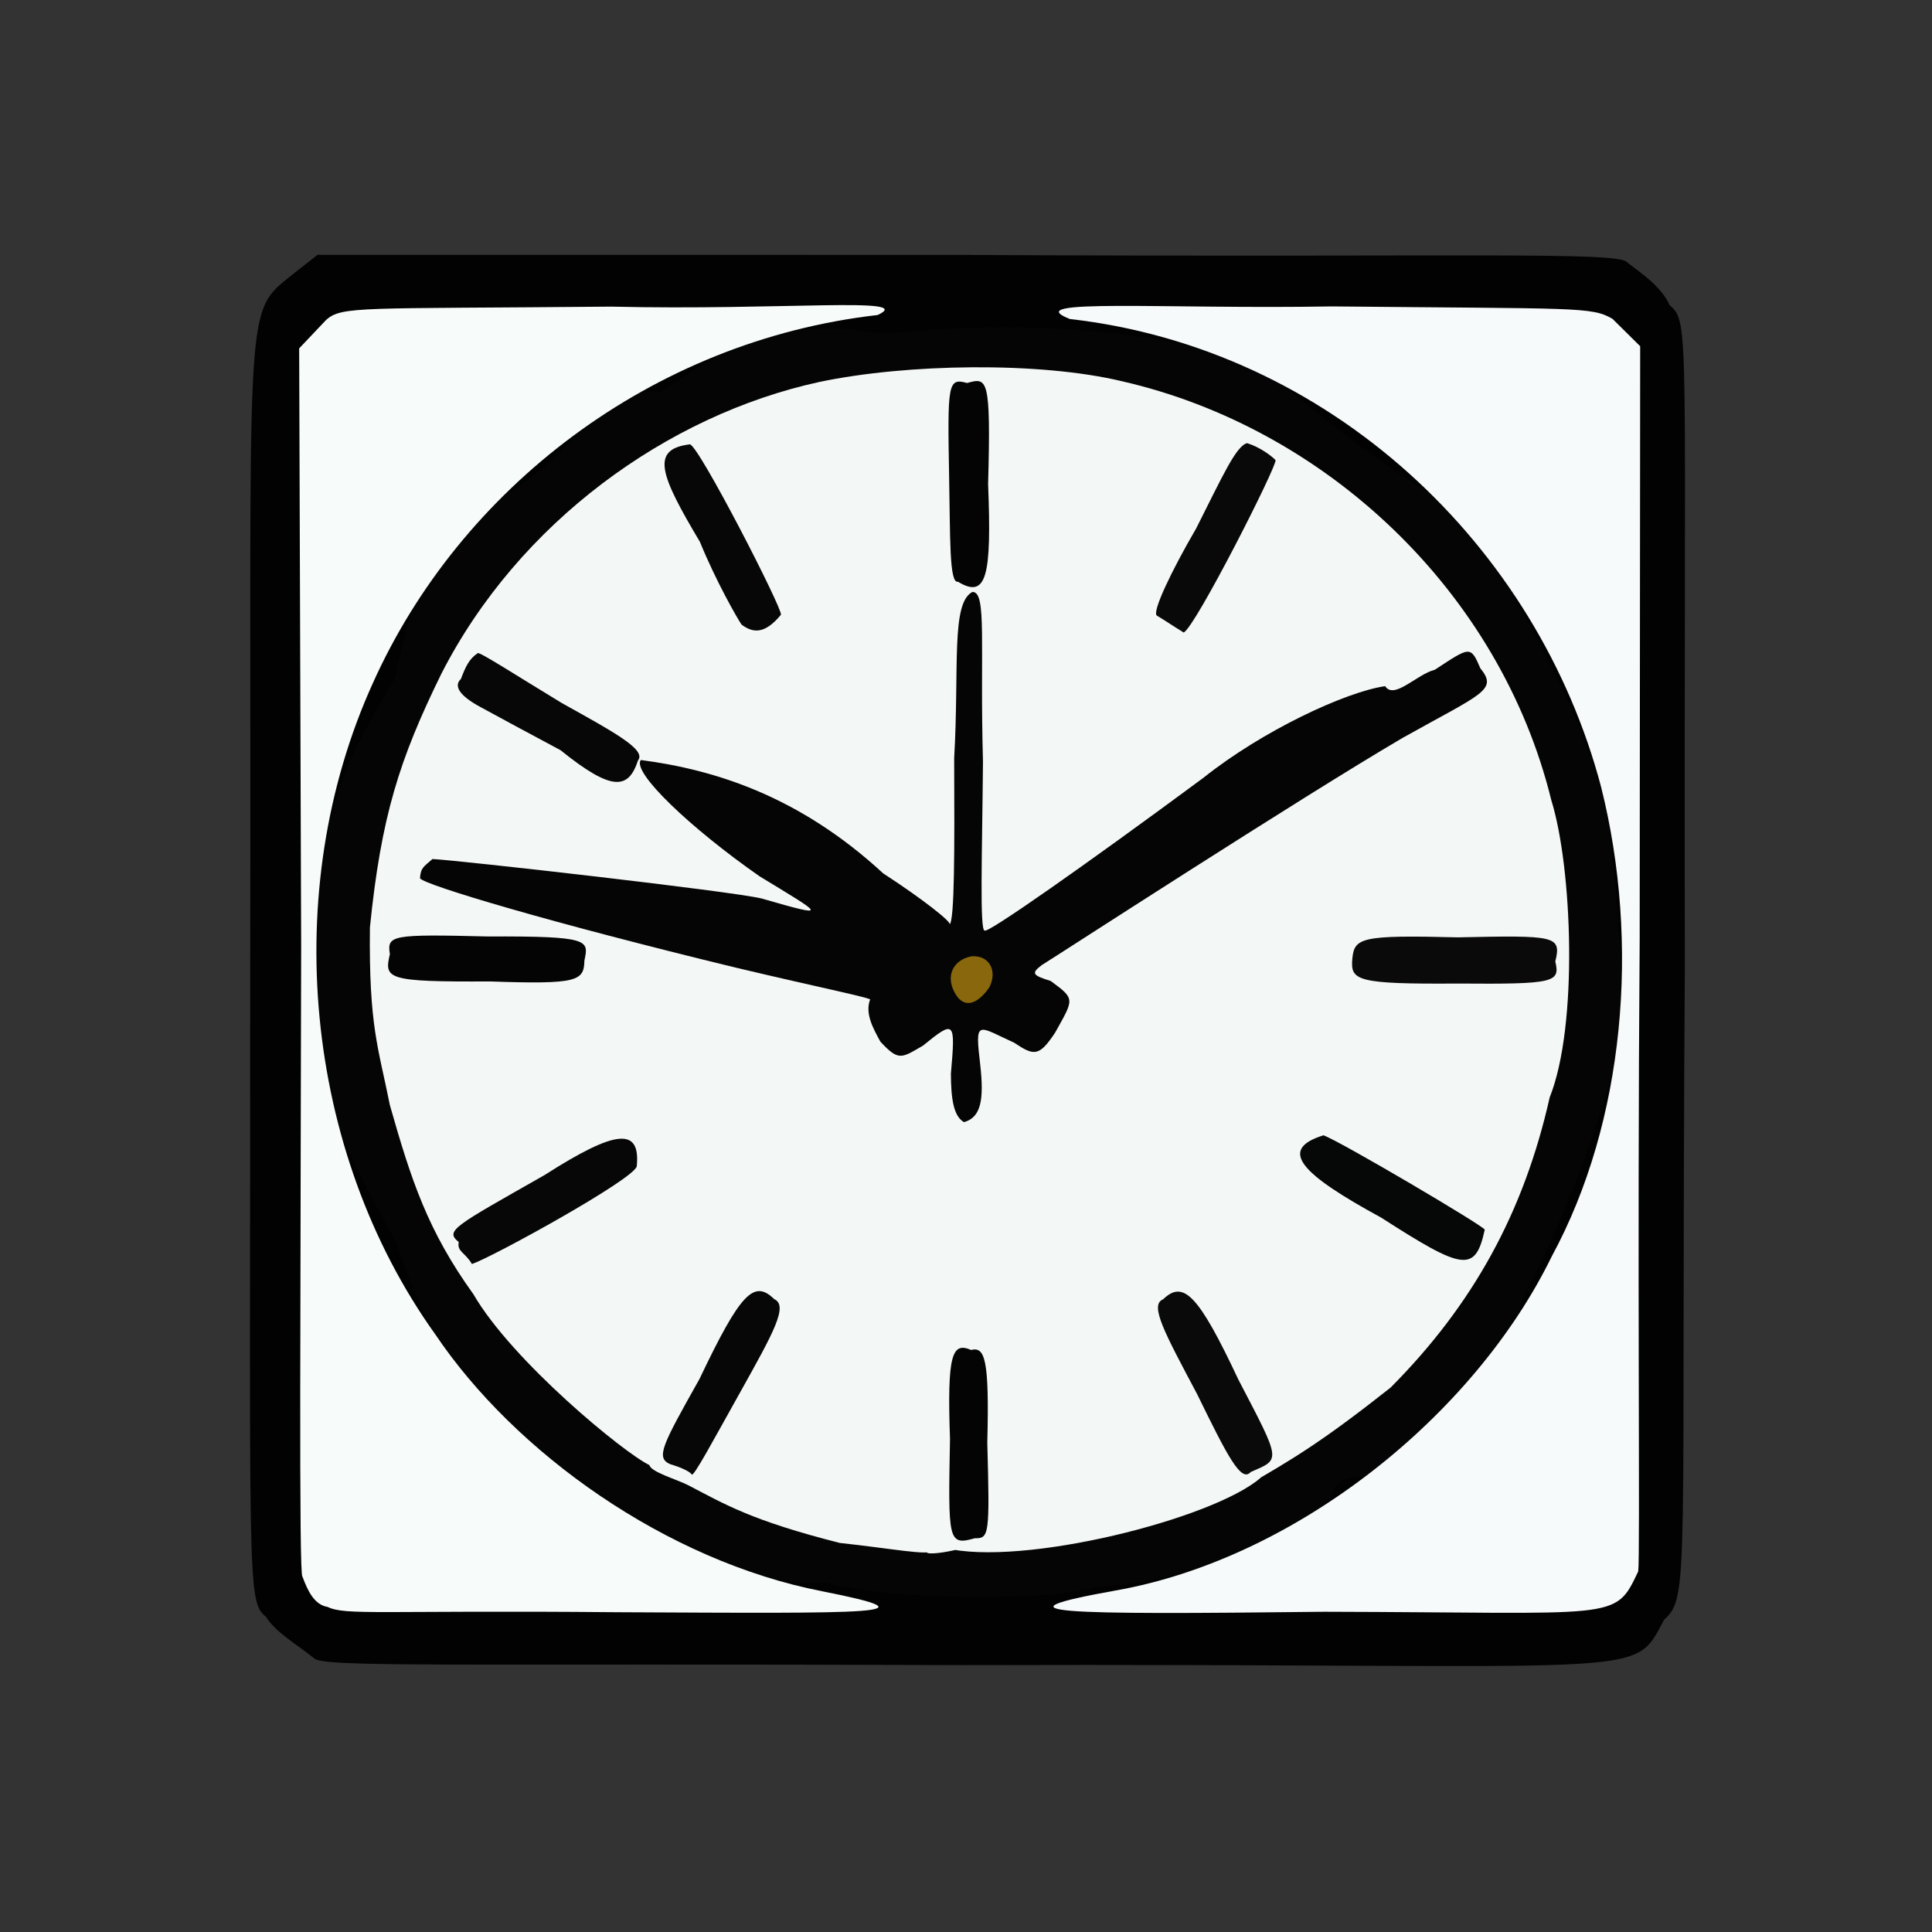 <?xml version="1.0" ?>
<svg xmlns="http://www.w3.org/2000/svg" version="1.1" width="224" height="224">
  <rect width="100%" height="100%" fill="#333333" stroke="none"/>
  <defs/>
  <g>
    <path d="M 36.399 192.255 C 34.31 190.572 31.965 189.271 30.84 187.457 C 28.589 185.689 29.021 183.751 29.007 113.541 C 29.185 34.023 28 36.586 33.873 31.857 L 36.807 29.547 L 111.963 29.555 C 170.06 29.867 187.959 29.1 188.693 30.451 C 190.502 31.822 192.639 33.279 193.57 35.368 C 196.0 37.477 195.209 37.614 195.345 111.935 C 194.886 182.941 195.969 185.085 192.949 187.78 C 189.121 194.9 192.418 192.821 111.732 193.056 C 52.965 192.83 37.395 193.384 36.399 192.255" stroke-width="1.0" fill="rgb(3, 3, 4)" opacity="0.992"/>
    <path d="M 95.642 183.467 C 92.727 183.845 88.161 182.323 85.856 183.445 C 65.419 173.715 52.645 164.763 45.989 144.129 C 39.723 132.526 38.417 130.86 36.126 117.797 C 36.812 95.741 38.232 91.202 45.806 78.65 C 48.264 67.429 49.288 63.918 57.365 57.972 C 63.602 54.775 68.186 49.431 68.708 47.011 C 70.356 45.968 73.803 45.07 76.67 45.439 C 84.22 40.109 91.356 36.611 102.592 38.755 C 119.957 36.757 135.122 38.789 145.999 41.93 C 151.523 47.549 164.728 57.409 171.001 59.98 C 176.243 71.784 180.731 76.435 185.561 91.244 C 187.235 97.06 188.966 117.935 187.017 124.045 C 183.796 135.497 179.719 144.537 176.636 150.36 C 174.675 159.072 161.841 173.607 159.297 171.715 C 156.496 170.823 154.88 171.315 154.261 173.744 C 149.925 178.822 137.152 183.404 127.277 183.982 C 120.2 185.864 102.302 185.404 95.642 183.467" stroke-width="0.0" fill="rgb(6, 6, 6)" opacity="0.986"/>
    <path d="M 37.981 186.309 C 36.473 186.071 35.694 184.5 35.067 182.794 C 34.64 182.848 34.857 149.582 34.918 109.697 L 34.686 40.392 L 37.781 37.126 C 39.601 35.447 41.673 35.822 70.881 35.551 C 90.368 36.018 106.418 34.348 101.759 36.523 C 75.556 39.509 53.339 56.66 43.219 79.227 C 32.329 103.238 35.255 133.447 50.457 154.692 C 59.709 168.446 77.248 180.972 95.331 184.496 C 108.945 187.191 101.342 187.07 71.573 186.924 C 44.232 186.677 40.072 187.331 37.981 186.309" stroke-width="1.0" fill="rgb(249, 253, 252)" opacity="0.992"/>
    <path d="M 129.304 184.414 C 150.306 180.725 170.954 164.053 179.911 145.672 C 188.398 130.03 190.161 109.34 185.652 91.308 C 178.242 63.105 154.064 40.4 124.032 36.984 C 117.904 34.545 135.152 35.866 154.414 35.526 C 182.926 35.811 184.535 35.546 186.959 36.97 L 190.165 40.143 L 190.108 108.82 C 189.809 147.541 190.178 180.563 189.938 182.193 C 187.18 188.008 187.817 186.949 153.564 186.871 C 122.438 187.231 114.607 187.051 129.304 184.414" stroke-width="1.0" fill="rgb(248, 252, 252)" opacity="0.99"/>
    <path d="M 97.375 178.893 C 87.148 176.303 84.04 174.414 79.814 172.209 C 78.446 171.51 75.456 170.666 75.296 169.866 C 72.373 168.482 59.385 157.815 54.892 150.061 C 49.584 142.684 47.678 136.835 45.2 128.118 C 43.877 121.466 42.757 119.041 42.89 107.528 C 44.189 94.675 46.291 88.071 51.169 78.121 C 60.134 60.576 77.336 48.145 94.957 44.294 C 105.096 42.152 120.53 41.905 130.107 44.208 C 153.693 49.608 173.913 68.538 179.868 92.797 C 182.287 100.575 183.007 118.927 179.673 127.235 C 176.692 140.518 170.822 151.233 161.23 160.878 C 153.278 167.162 149.909 169.157 144.474 172.297 C 146.08 170.829 146.117 170.006 146.616 170.899 C 142.223 175.601 120.126 181.421 110.369 179.644 C 112.548 178.571 112.18 178.778 116.721 177.891 C 108.677 180.836 106.35 180.107 107.919 179.777 C 107.889 180.42 103.196 179.513 97.375 178.893" stroke-width="0.0" fill="rgb(245, 249, 248)" opacity="0.989"/>
    <path d="M 110.145 166.819 C 109.797 156.976 110.396 155.568 112.591 156.517 C 114.163 156.129 114.725 157.453 114.469 167.254 C 114.762 177.972 114.685 178.379 113.031 178.346 C 109.898 179.237 109.927 178.641 110.145 166.819" stroke-width="1.0" fill="rgb(3, 3, 3)" opacity="0.989"/>
    <path d="M 77.684 169.753 C 76.023 169.005 76.74 167.628 81.098 159.885 C 85.858 149.889 87.418 148.33 89.757 150.617 C 91.44 151.373 89.682 154.504 85.777 161.496 C 82.784 166.843 80.345 171.403 80.194 170.944 C 80.048 170.699 79.256 170.22 77.684 169.753" stroke-width="1.0" fill="rgb(4, 4, 4)" opacity="0.982"/>
    <path d="M 138.799 161.643 C 135.008 154.496 133.249 151.289 134.85 150.646 C 137.199 148.372 138.945 150.088 143.575 159.941 C 148.599 169.583 148.499 169.135 145.009 170.67 C 143.894 171.94 142.302 168.794 138.799 161.643" stroke-width="1.0" fill="rgb(6, 6, 6)" opacity="0.979"/>
    <path d="M 160.143 141.178 C 150.993 136.188 148.02 133.305 153.456 131.627 C 155.64 132.47 171.931 142.08 172.144 142.568 C 171.054 147.62 169.622 147.264 160.143 141.178" stroke-width="1.0" fill="rgb(3, 4, 4)" opacity="0.983"/>
    <path d="M 53.188 144.003 C 51.548 142.677 52.635 142.214 63.148 136.232 C 71.515 130.877 74.257 130.738 73.829 135.208 C 73.641 136.655 57.131 145.736 54.719 146.555 C 53.934 145.206 52.965 145.128 53.188 144.003" stroke-width="1.0" fill="rgb(4, 4, 4)" opacity="0.983"/>
    <path d="M 110.249 124.489 C 110.779 118.368 110.725 118.21 107.014 121.232 C 104.51 122.68 104.206 123.069 102.074 120.772 C 101.238 119.243 100.291 117.556 100.863 115.933 C 101.483 115.784 95.478 114.609 85.298 112.187 C 64.009 107.023 49.205 102.615 48.693 101.83 C 48.782 100.558 49.154 100.486 50.142 99.596 C 53.135 99.742 84.86 103.326 88.324 104.177 C 96.43 106.524 95.406 106.07 88.07 101.603 C 80.041 96.002 73.224 89.512 74.3 88.118 C 83.004 89.253 92.757 92.369 102.4 101.262 C 106.907 104.183 110.431 106.961 110.096 107.185 C 110.674 106.722 110.677 98.698 110.629 87.909 C 111.231 77.383 110.242 69.948 112.735 68.635 C 114.461 68.549 113.59 74.826 113.968 88.293 C 113.879 98.84 113.558 108.188 114.185 107.881 C 114.421 108.291 125.639 100.447 139.514 90.189 C 146.369 84.71 156.047 80.202 160.595 79.555 C 161.638 81.162 164.267 78.175 166.355 77.653 C 170.423 74.994 170.49 74.802 171.634 77.481 C 173.71 80.032 171.843 80.385 162.603 85.563 C 150.681 92.554 122.216 111.022 120.789 111.893 C 119.514 112.852 119.724 113.085 121.817 113.735 C 124.706 115.853 124.522 115.788 122.326 119.738 C 120.473 122.521 119.898 122.439 117.594 120.9 C 113.292 118.938 113.019 118.092 113.654 123.484 C 114.093 127.431 113.771 129.547 111.771 130.102 C 110.533 129.433 110.263 127.306 110.249 124.489" stroke-width="1.0" fill="rgb(4, 3, 4)" opacity="0.985"/>
    <path d="M 45.204 110.624 C 44.858 108.428 45.348 108.299 56.57 108.577 C 68.506 108.529 68.248 109.006 67.758 111.372 C 67.694 113.733 67.036 114.151 56.805 113.79 C 44.751 113.854 44.542 113.496 45.204 110.624" stroke-width="1.0" fill="rgb(2, 3, 2)" opacity="0.99"/>
    <path d="M 156.789 111.166 C 157.034 108.733 157.712 108.391 169.029 108.678 C 180.369 108.439 181.058 108.469 180.325 111.479 C 180.896 113.899 180.294 114.124 169.044 114.034 C 157.171 114.117 156.581 113.676 156.789 111.166" stroke-width="1.0" fill="rgb(5, 6, 5)" opacity="0.978"/>
    <path d="M 64.988 86.978 C 61.802 85.277 57.496 82.958 55.766 82.009 C 53.236 80.659 52.575 79.522 53.442 78.716 C 53.976 77.298 54.383 76.405 55.385 75.731 C 55.566 75.524 59.97 78.385 65.115 81.498 C 71.175 84.885 74.987 86.918 73.97 88.171 C 72.861 91.533 70.99 91.816 64.988 86.978" stroke-width="1.0" fill="rgb(4, 4, 5)" opacity="0.981"/>
    <path d="M 85.971 72.411 C 85.481 71.688 83.017 67.407 81.15 62.824 C 76.558 55.109 75.344 52.074 79.985 51.519 C 80.99 51.588 90.772 70.635 90.544 71.275 C 88.74 73.459 87.387 73.483 85.971 72.411" stroke-width="1.0" fill="rgb(4, 4, 5)" opacity="0.981"/>
    <path d="M 134.138 71.381 C 133.513 71.009 135.842 66.146 138.684 61.272 C 141.746 55.206 143.317 51.684 144.596 51.379 C 146.118 51.858 147.415 52.857 147.89 53.344 C 148.108 53.955 138.558 72.774 137.237 73.334 C 135.863 72.491 134.946 71.855 134.138 71.381" stroke-width="1.0" fill="rgb(5, 5, 5)" opacity="0.98"/>
    <path d="M 111.067 67.447 C 110.043 67.696 110.18 62.209 110.045 55.39 C 109.853 44.499 109.868 43.775 112.127 44.407 C 114.45 43.768 114.908 43.622 114.563 56.127 C 114.987 66.843 114.396 69.465 111.067 67.447" stroke-width="1.0" fill="rgb(3, 3, 3)" opacity="0.989"/>
    <path d="M 110.615 114.939 C 109.646 113.021 110.586 111.272 112.65 110.872 C 114.817 110.737 115.67 112.705 114.671 114.531 C 113.107 116.718 111.562 116.884 110.615 114.939" stroke-width="1.0" fill="rgb(141, 106, 14)" opacity="0.974"/>
  </g>
</svg>
